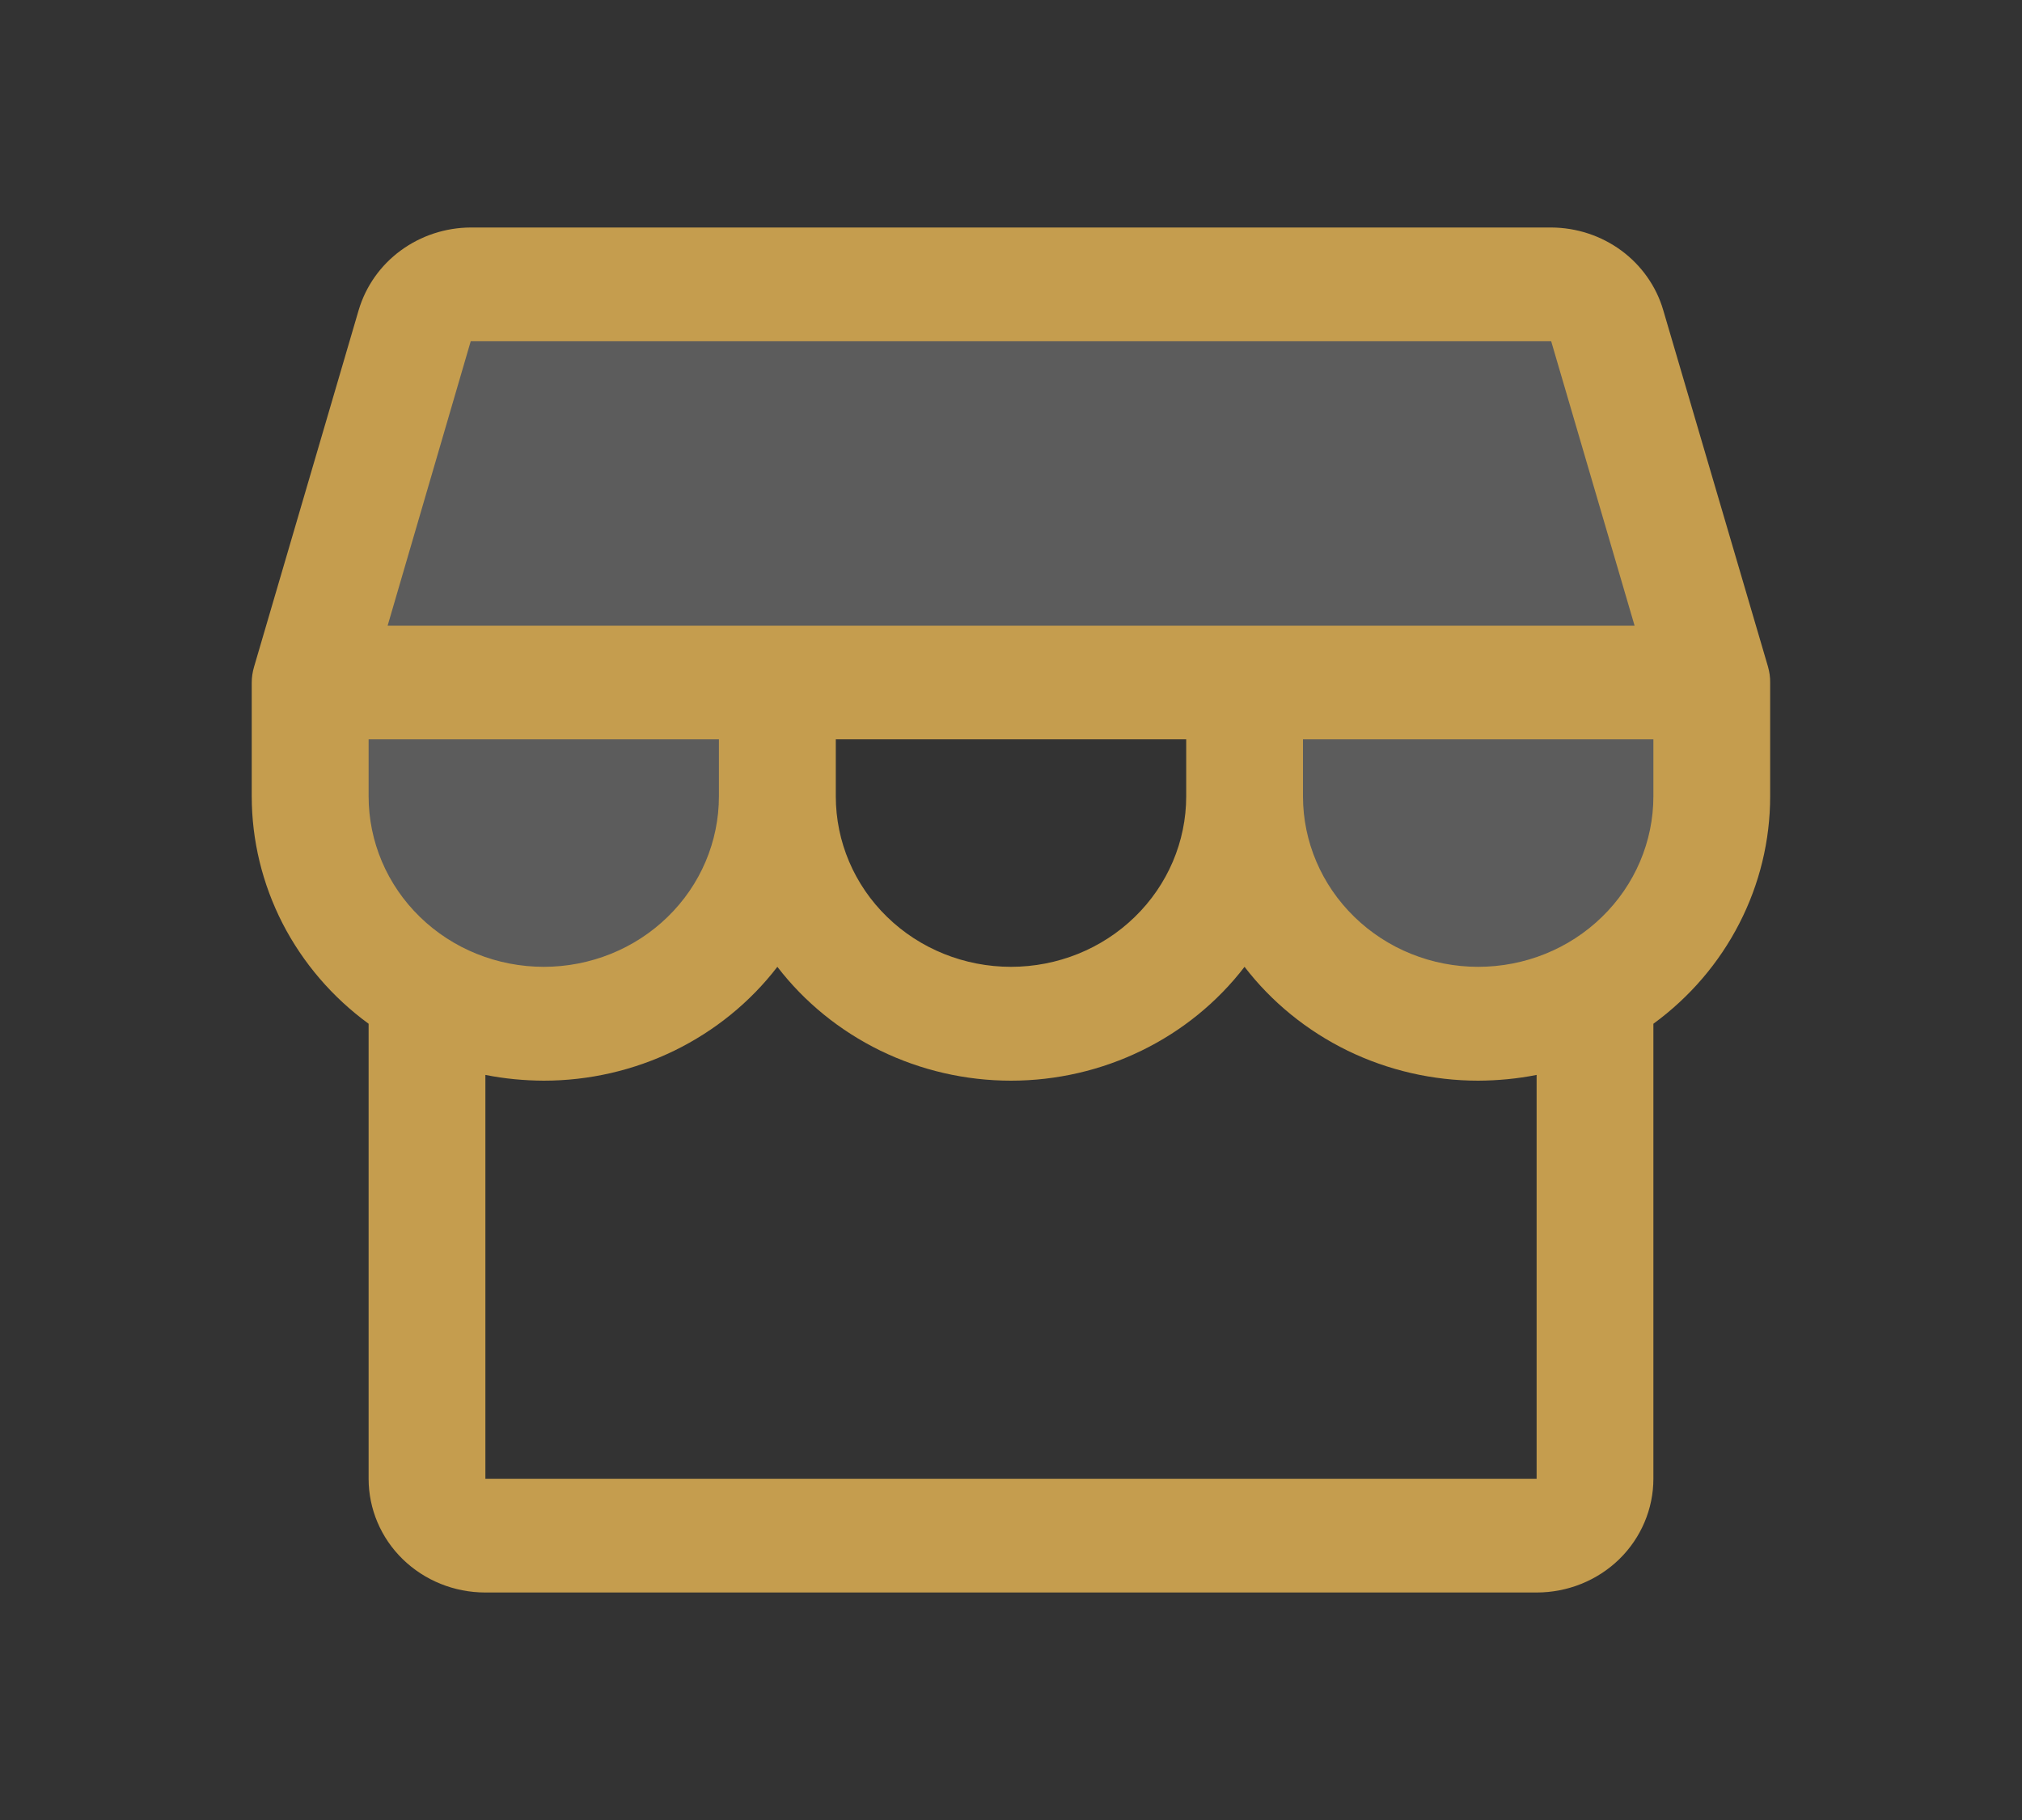 <svg width="20" height="18" viewBox="0 0 20 18" fill="none" xmlns="http://www.w3.org/2000/svg">
<rect x="0" y="0" width="20" height="18" fill="#333333" stroke="none"/>
<path opacity="0.2" d="M16.932 6.75V7.875C16.932 8.472 16.689 9.044 16.255 9.466C15.822 9.888 15.234 10.125 14.621 10.125C14.009 10.125 13.421 9.888 12.988 9.466C12.554 9.044 12.311 8.472 12.311 7.875V6.75H7.69V7.875C7.69 8.472 7.446 9.044 7.013 9.466C6.58 9.888 5.992 10.125 5.379 10.125C4.766 10.125 4.178 9.888 3.745 9.466C3.312 9.044 3.068 8.472 3.068 7.875V6.75L4.104 3.22C4.138 3.103 4.211 3 4.31 2.927C4.41 2.853 4.532 2.813 4.657 2.812H15.344C15.469 2.813 15.591 2.852 15.691 2.926C15.791 2.999 15.864 3.103 15.899 3.22L16.932 6.75Z" fill="white"/>
<path d="M17.509 6.75C17.51 6.698 17.502 6.646 17.488 6.595L16.451 3.066C16.382 2.831 16.236 2.625 16.037 2.478C15.837 2.331 15.594 2.251 15.343 2.25H4.656C4.406 2.251 4.163 2.331 3.963 2.478C3.763 2.625 3.618 2.831 3.548 3.066L2.513 6.595C2.498 6.646 2.49 6.698 2.49 6.75V7.875C2.49 8.312 2.595 8.742 2.795 9.133C2.996 9.523 3.287 9.863 3.646 10.125V14.625C3.646 14.923 3.767 15.21 3.984 15.421C4.201 15.632 4.494 15.75 4.801 15.75H15.199C15.505 15.75 15.799 15.632 16.016 15.421C16.232 15.21 16.354 14.923 16.354 14.625V10.125C16.713 9.863 17.004 9.523 17.204 9.133C17.405 8.742 17.509 8.312 17.509 7.875V6.75ZM4.656 3.375H15.343L16.168 6.188H3.834L4.656 3.375ZM8.267 7.312H11.733V7.875C11.733 8.323 11.55 8.752 11.225 9.068C10.9 9.385 10.459 9.562 10 9.562C9.54 9.562 9.099 9.385 8.774 9.068C8.449 8.752 8.267 8.323 8.267 7.875V7.312ZM7.111 7.312V7.875C7.111 8.323 6.929 8.752 6.604 9.068C6.279 9.385 5.838 9.562 5.379 9.562C4.919 9.562 4.478 9.385 4.153 9.068C3.828 8.752 3.646 8.323 3.646 7.875V7.312H7.111ZM15.199 14.625H4.801V10.631C4.991 10.669 5.185 10.687 5.379 10.688C5.827 10.688 6.269 10.586 6.67 10.391C7.071 10.195 7.42 9.912 7.689 9.562C7.958 9.912 8.307 10.195 8.708 10.391C9.109 10.586 9.551 10.688 10 10.688C10.448 10.688 10.89 10.586 11.291 10.391C11.693 10.195 12.041 9.912 12.31 9.562C12.579 9.912 12.928 10.195 13.329 10.391C13.73 10.586 14.173 10.688 14.621 10.688C14.815 10.687 15.008 10.669 15.199 10.631V14.625ZM14.621 9.562C14.161 9.562 13.721 9.385 13.396 9.068C13.071 8.752 12.888 8.323 12.888 7.875V7.312H16.354V7.875C16.354 8.323 16.171 8.752 15.846 9.068C15.521 9.385 15.081 9.562 14.621 9.562Z" fill="#C59D4E"/>
</svg>
